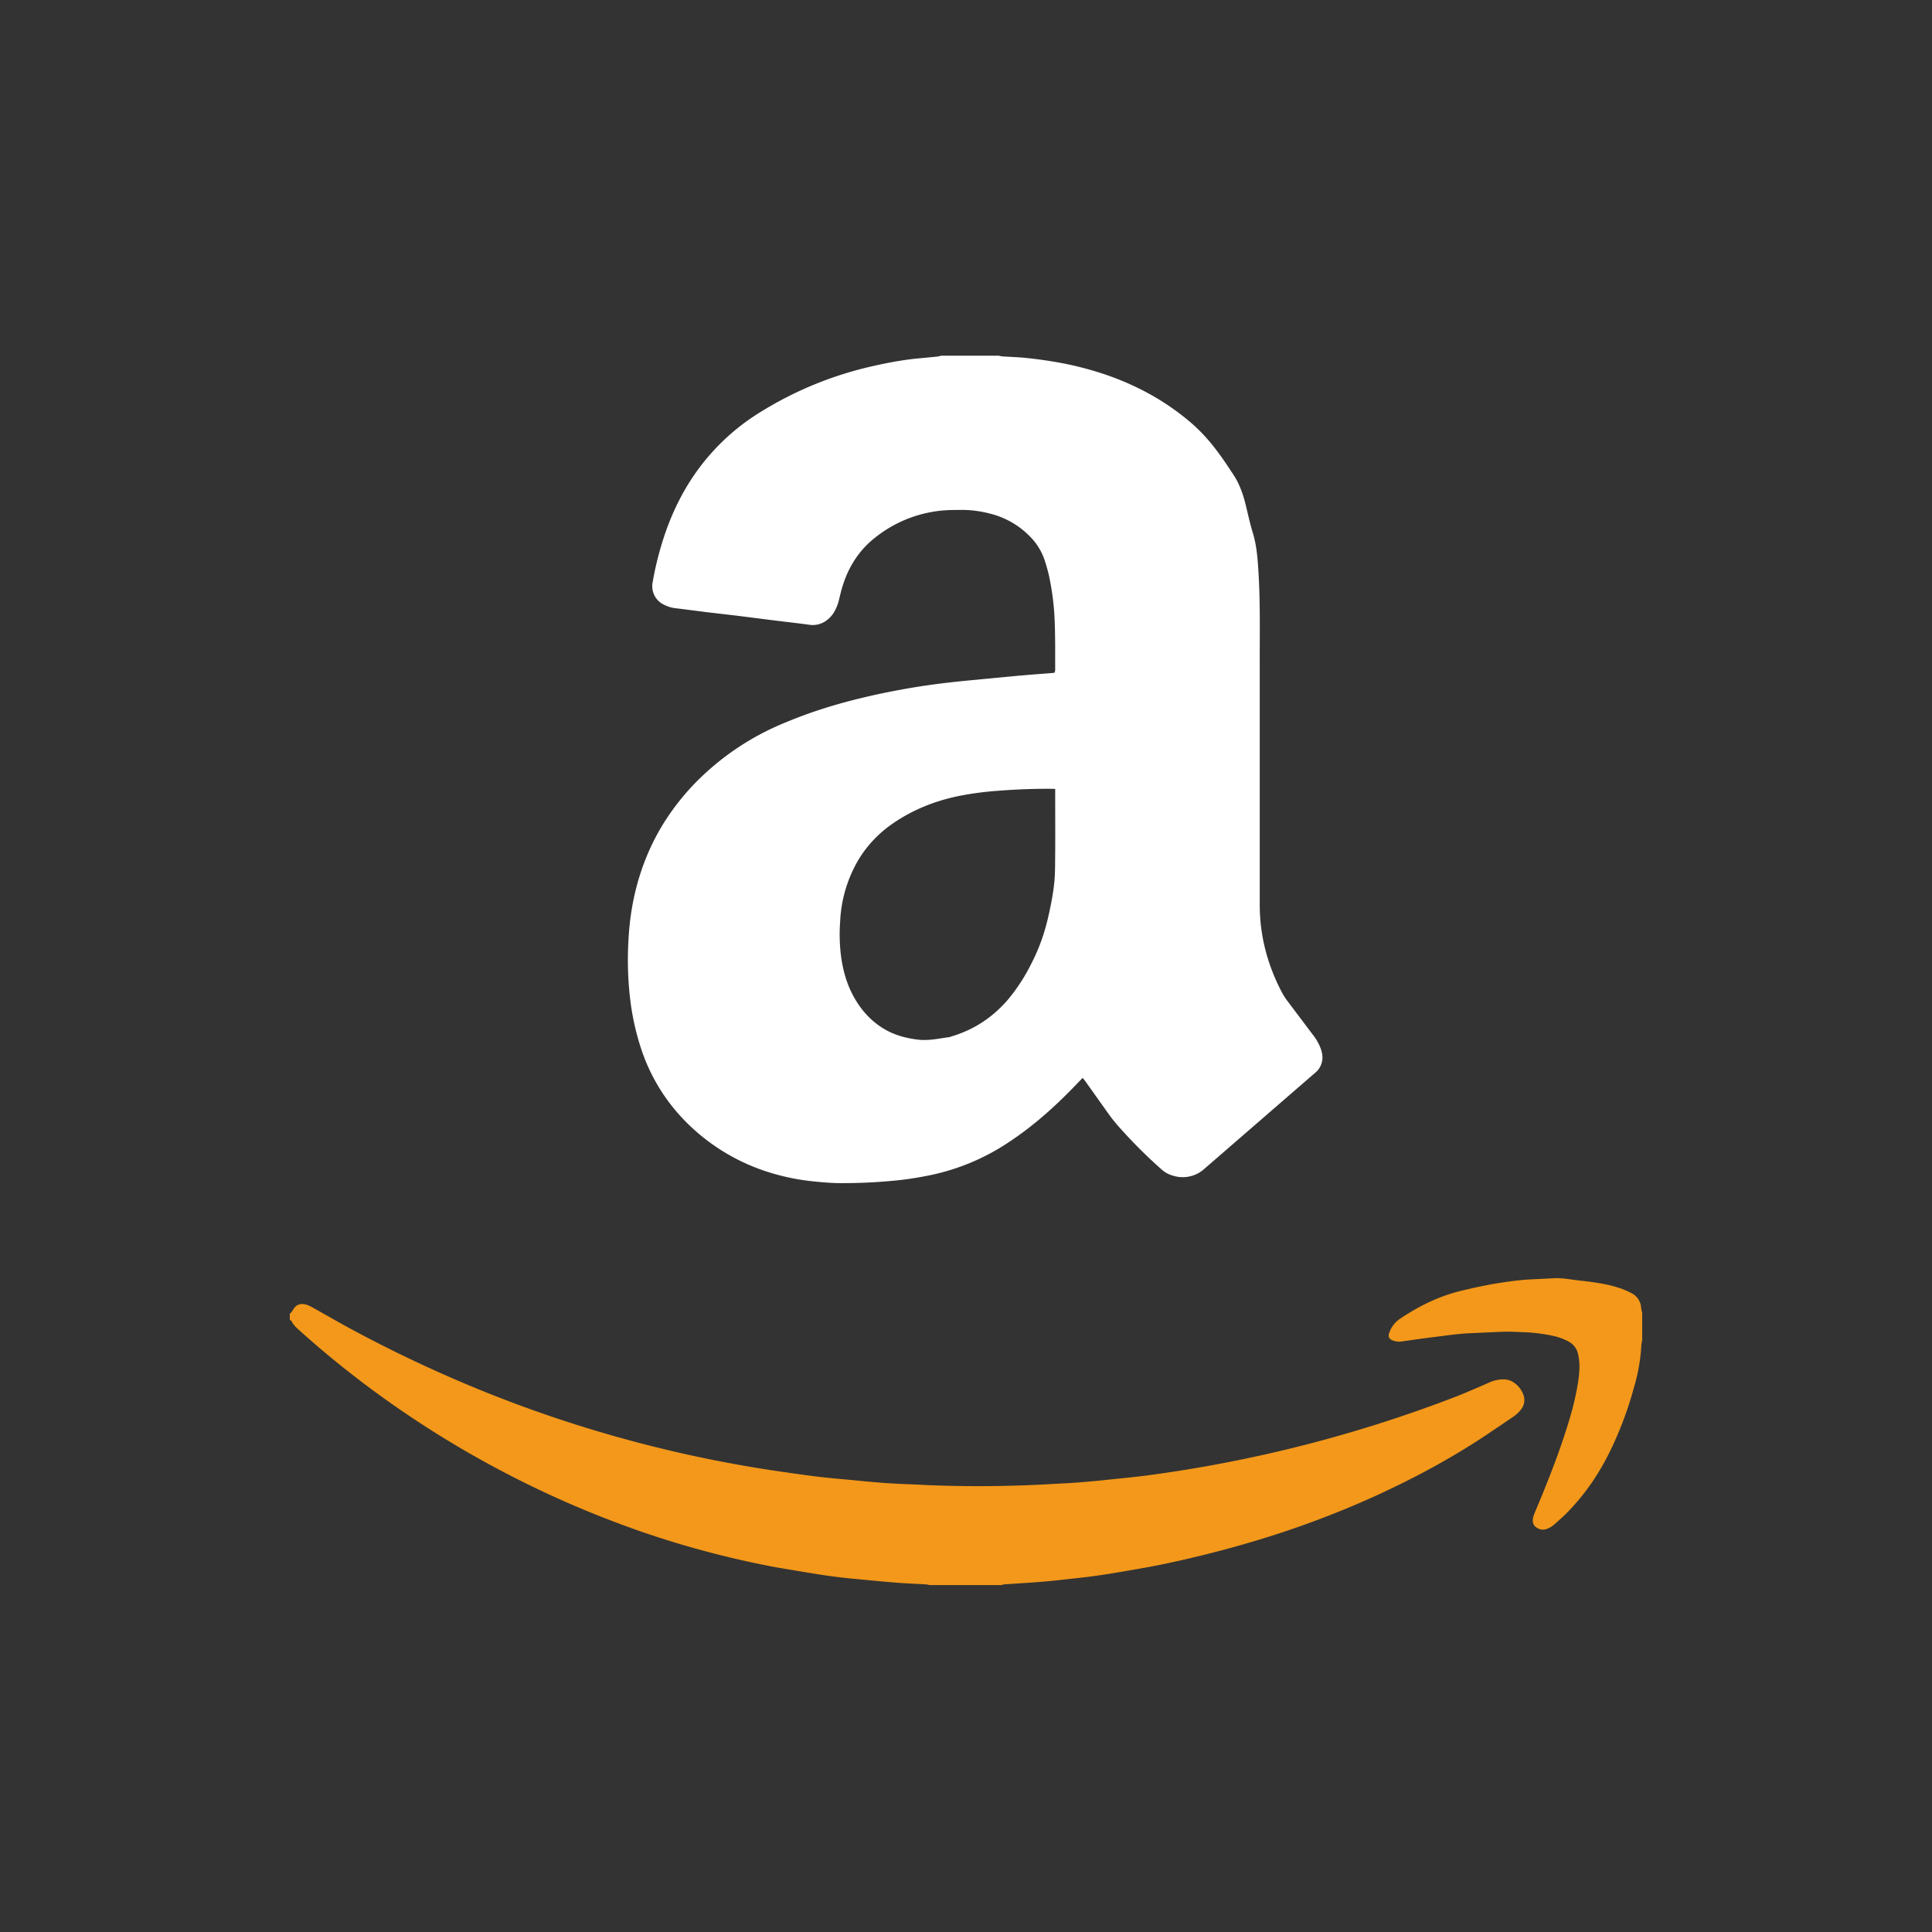 <svg width="40" height="40" fill="none" xmlns="http://www.w3.org/2000/svg"><rect width="100%" height="100%" fill="#333333" stroke="none"/><g clip-path="url(#a)" transform="matrix(1.4 0 0 1.4 -8 -8.036)"><path d="M20.483 11c.02.004.04.01.06.011.12.008.241.011.361.024.148.016.296.036.443.062.24.042.476.102.708.18.47.16.898.393 1.275.717.153.132.285.282.404.444.078.105.15.215.222.324.08.122.131.257.168.396.04.154.071.311.118.463.059.195.072.394.084.594.027.444.017.89.018 1.334v3.573c0 .454.113.88.321 1.281.025.048.054.094.086.137l.376.499a.766.766 0 0 1 .116.2c.01.028.019.058.024.088a.294.294 0 0 1-.108.282l-.245.212-1.264 1.096-.117.101a.476.476 0 0 1-.466.11.41.41 0 0 1-.174-.093 7.316 7.316 0 0 1-.658-.661c-.09-.102-.165-.217-.245-.327l-.223-.314c-.012-.017-.025-.032-.042-.053l-.108.112c-.3.312-.621.6-.984.839a3.284 3.284 0 0 1-1.157.487c-.16.033-.322.06-.486.077a8.066 8.066 0 0 1-.831.042c-.139 0-.277-.012-.415-.026a3.3 3.3 0 0 1-.706-.15 2.976 2.976 0 0 1-1.138-.689 2.753 2.753 0 0 1-.71-1.14 3.752 3.752 0 0 1-.157-.722 4.954 4.954 0 0 1-.024-.878c.024-.458.121-.9.309-1.321.154-.346.365-.655.621-.933a3.931 3.931 0 0 1 1.402-.958c.38-.159.772-.278 1.173-.372a10.752 10.752 0 0 1 1.266-.218c.212-.024.425-.042.637-.063.143-.013.286-.028.43-.04.145-.013.292-.023.438-.035.007 0 .014-.003.026-.005.003-.013.008-.028.008-.042-.001-.224.002-.448-.006-.671a3.851 3.851 0 0 0-.089-.734 2.565 2.565 0 0 0-.063-.222.903.903 0 0 0-.215-.344 1.242 1.242 0 0 0-.61-.343 1.603 1.603 0 0 0-.412-.05l-.1.001a1.868 1.868 0 0 0-1.17.41c-.24.189-.395.437-.483.728-.019.061-.033.124-.048.186a.706.706 0 0 1-.066.173.411.411 0 0 1-.109.128.338.338 0 0 1-.267.072c-.206-.028-.413-.05-.62-.077l-.442-.056-.437-.051-.313-.04-.16-.02a.464.464 0 0 1-.162-.046.303.303 0 0 1-.179-.349c.032-.187.077-.372.132-.554.088-.292.205-.57.36-.833a3.25 3.25 0 0 1 1.103-1.121 5.373 5.373 0 0 1 1.66-.678c.206-.047.413-.086.623-.109.11-.011.22-.02.33-.032.02-.002.039-.008.059-.013h.848Zm.836 6.407-.07-.002a9.157 9.157 0 0 0-.74.027 4.718 4.718 0 0 0-.617.08c-.35.072-.678.202-.974.406-.203.14-.372.315-.502.526a1.967 1.967 0 0 0-.277.92 2.59 2.59 0 0 0 .012.508c.027.208.081.408.181.594.103.19.24.352.424.47.16.104.338.154.527.178.162.021.317-.017.474-.037.007-.001.014-.005.022-.008.326-.095.6-.273.825-.527a2.7 2.7 0 0 0 .37-.567c.116-.225.196-.463.25-.71.035-.158.066-.316.082-.478.014-.146.011-.292.013-.439.002-.285 0-.57 0-.856v-.085z" fill="#fff"/><path d="M10 25.169c.01-.01.022-.02.03-.032.014-.019.024-.04.039-.058a.144.144 0 0 1 .136-.053c.05.006.093.028.136.052.168.094.334.19.504.283.654.357 1.327.674 2.018.954a19.043 19.043 0 0 0 4.289 1.172c.208.03.416.061.625.087.168.021.337.035.506.051.154.015.307.03.46.042.085.007.17.012.255.016.148.007.297.012.446.02a18.508 18.508 0 0 0 1.796-.015c.118-.007.236-.011.354-.02.095-.006.19-.015.284-.023.066-.006.133-.012.2-.02.201-.021.403-.04.604-.066a20.006 20.006 0 0 0 4.54-1.156c.172-.067.342-.141.51-.215a.505.505 0 0 1 .224-.049.267.267 0 0 1 .145.046c.063.043.11.101.138.172a.22.22 0 0 1-.026.22.481.481 0 0 1-.128.12c-.168.114-.336.229-.506.34-.384.248-.784.47-1.195.67-.487.239-.988.445-1.5.624-.436.152-.88.282-1.328.394-.323.08-.649.154-.978.211-.205.035-.41.073-.615.102-.19.028-.382.046-.574.068-.275.032-.553.045-.83.065-.011 0-.023.007-.034.01H19.46c-.017-.003-.034-.01-.051-.01-.139-.009-.277-.013-.416-.024-.21-.017-.42-.036-.629-.057a8.786 8.786 0 0 1-.443-.052c-.238-.036-.476-.077-.714-.117a13.994 13.994 0 0 1-2.028-.537 14.952 14.952 0 0 1-4.042-2.152c-.344-.258-.675-.53-.994-.817-.046-.042-.093-.082-.118-.14-.003-.007-.016-.01-.025-.013v-.093Z" fill="#f3981a"/><path d="M30 25.555c-.004.025-.01.05-.012.075a2.7 2.7 0 0 1-.11.628 5.25 5.25 0 0 1-.385 1.006c-.166.325-.375.62-.635.877-.052.05-.106.097-.16.145a.332.332 0 0 1-.12.068c-.057.018-.107.002-.152-.032a.114.114 0 0 1-.044-.094c0-.04.012-.076.027-.112.049-.118.099-.237.147-.356.137-.34.266-.684.37-1.037a4.07 4.07 0 0 0 .124-.532c.015-.1.027-.2.02-.3a.82.82 0 0 0-.019-.129.274.274 0 0 0-.141-.183.852.852 0 0 0-.239-.086 2.515 2.515 0 0 0-.458-.053c-.08-.003-.16-.008-.239-.006-.172.005-.344.015-.515.022-.173.007-.343.033-.514.054-.165.02-.33.043-.496.068a.273.273 0 0 1-.136-.014c-.06-.022-.072-.061-.055-.109a.405.405 0 0 1 .153-.207c.28-.19.58-.339.912-.419.19-.046.38-.087.572-.117.16-.025.32-.046.483-.053l.323-.016c.088-.005.174.008.26.02.077.011.154.019.23.028.158.02.315.045.467.095.063.02.125.047.184.078a.258.258 0 0 1 .143.222c.002.023.01.045.015.068v.4z" fill="#f3981a"/></g><defs><clipPath id="a"><path fill="#fff" transform="translate(10 11)" d="M0 0h20v18.182H0z"/></clipPath></defs></svg>